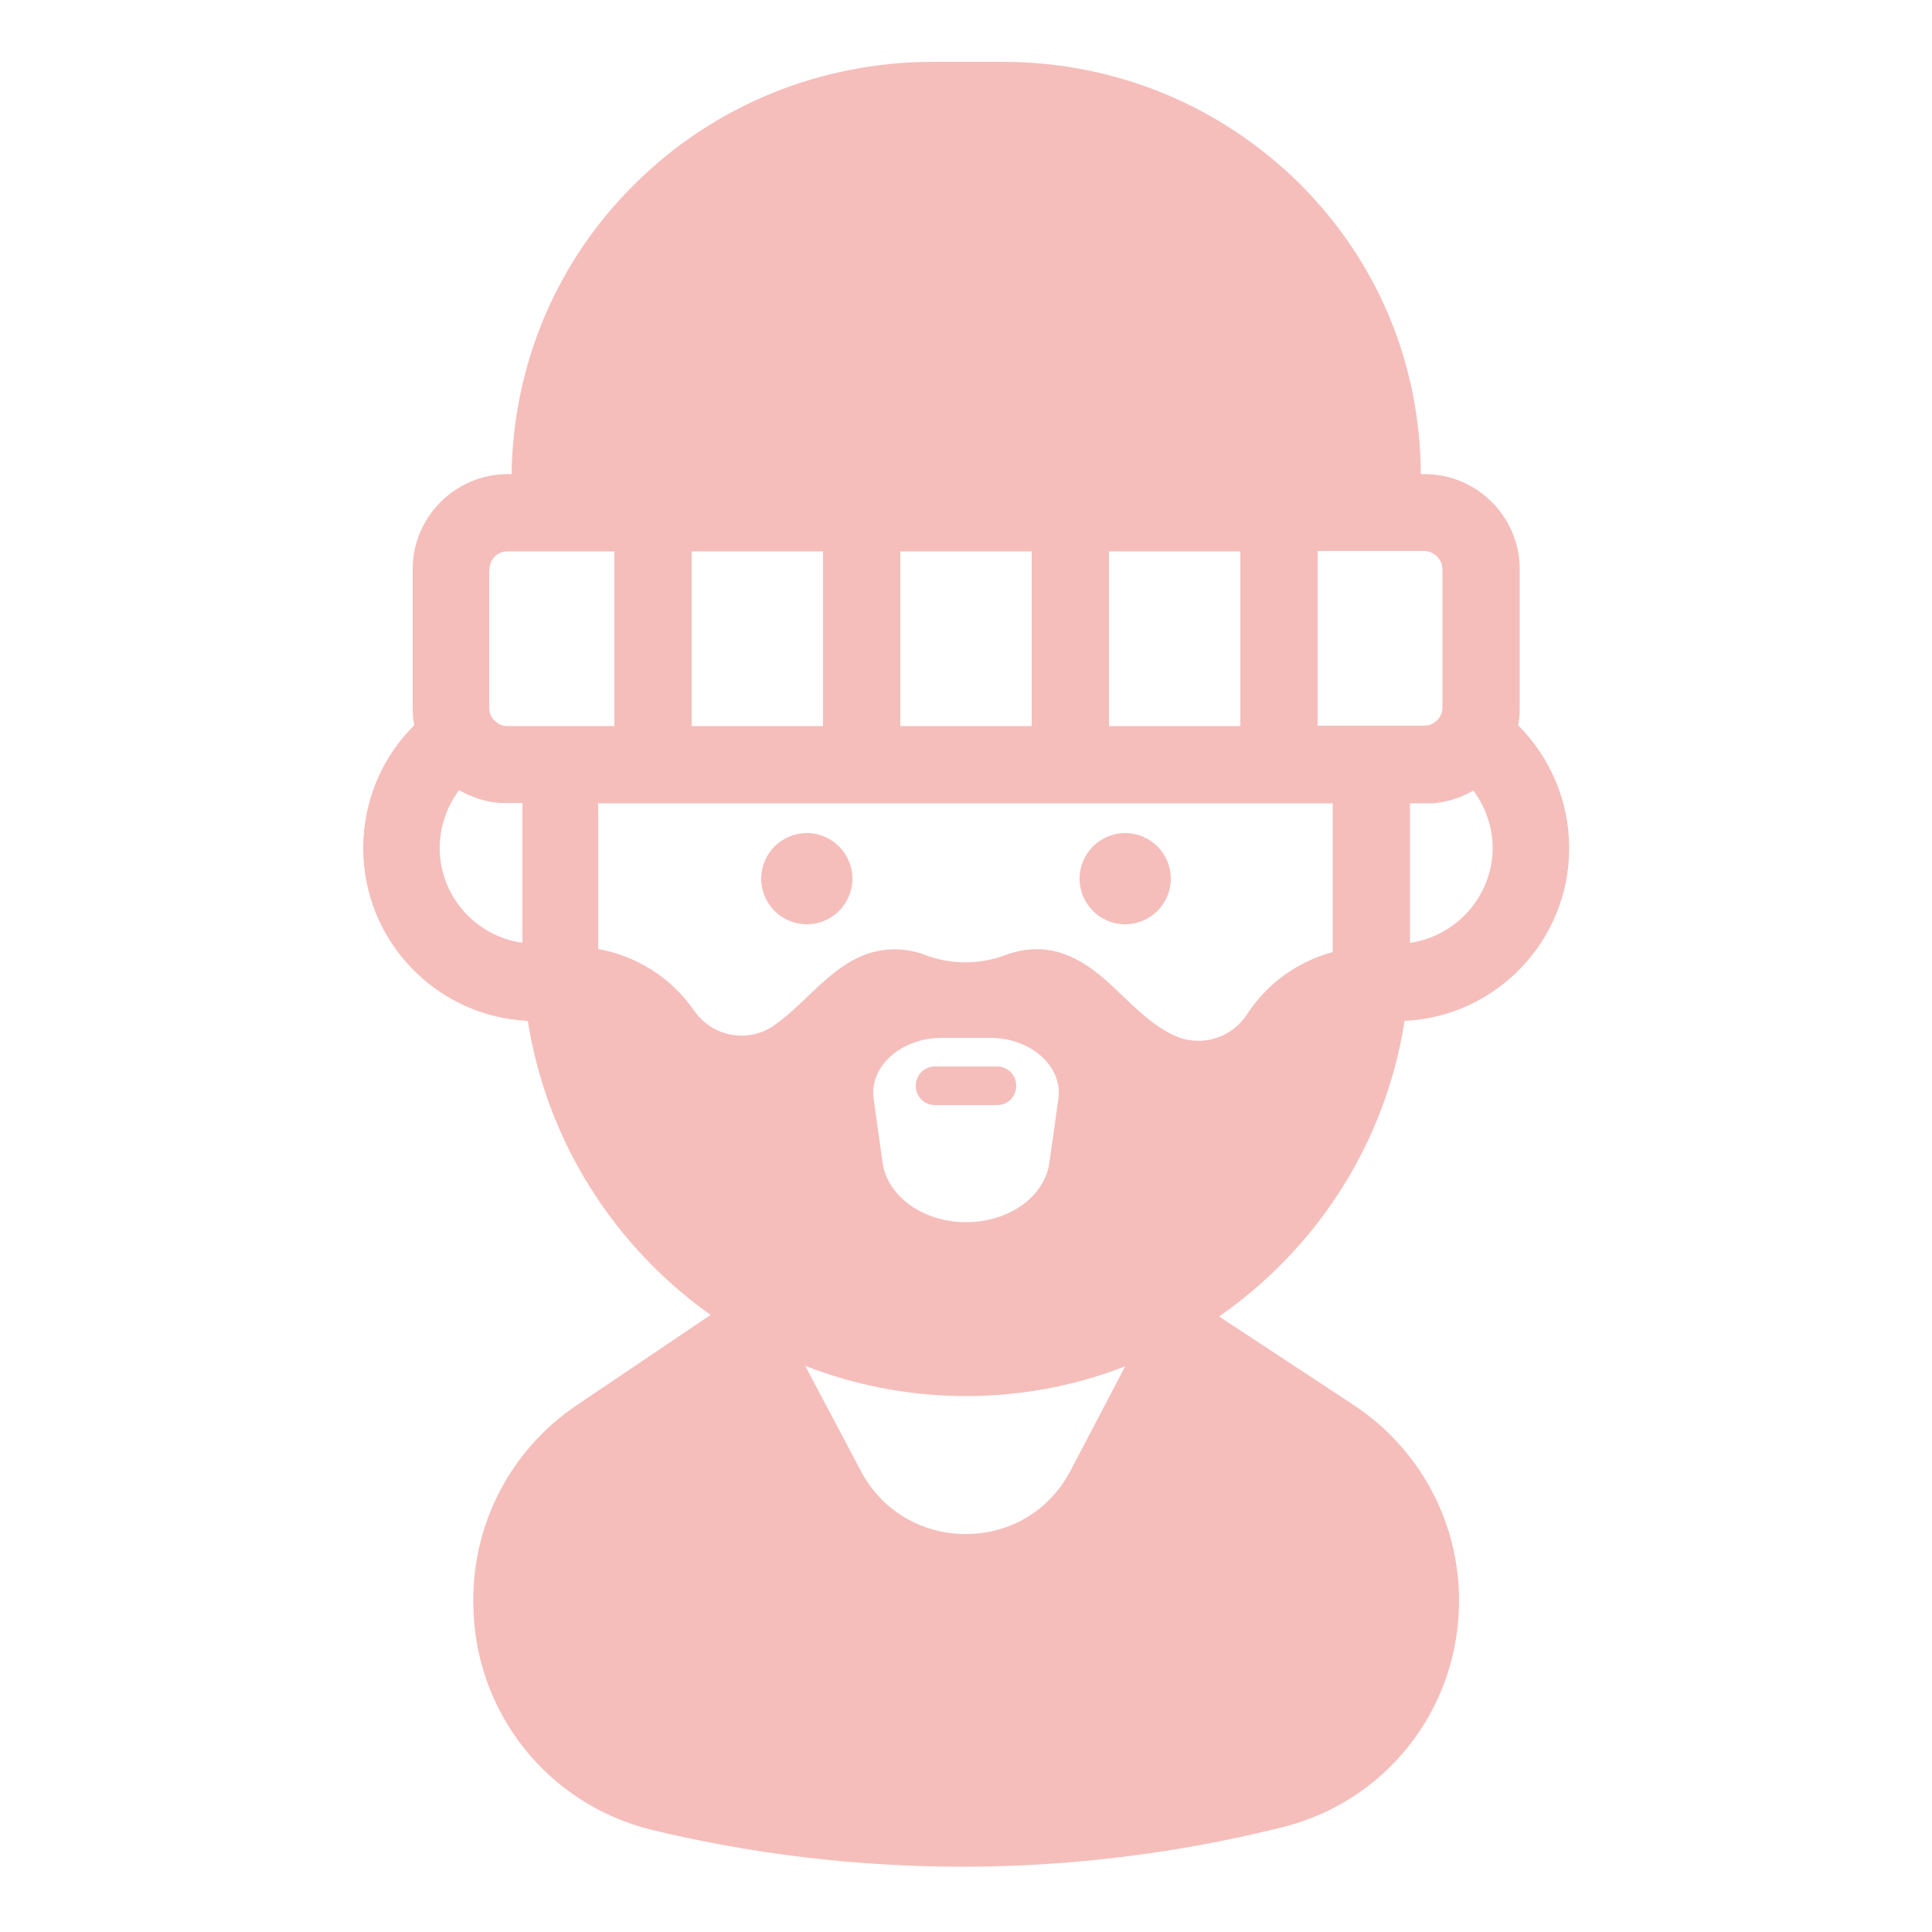 <svg height='100px' width='100px'  fill="#f5bebb" xmlns="http://www.w3.org/2000/svg" xmlns:xlink="http://www.w3.org/1999/xlink" version="1.1" x="0px" y="0px" viewBox="0 0 500 500" style="enable-background:new 0 0 500 500;" xml:space="preserve"><g><path d="M363.5,264.2c23.7-1.1,42.6-20.7,42.6-44.7c0-12-4.8-23.4-13.2-31.8c0.3-1.5,0.4-3,0.4-4.5v-35.9   c0-13.6-11.1-24.6-24.6-24.6h-1c-0.1-28.7-11.4-55.5-31.7-75.5C315.5,27.1,288.4,16,259.4,16h-17.8c-29.2,0-56.7,11.2-77.2,31.5   c-20.3,20-31.6,46.7-32,75.2h-1c-13.6,0-24.6,11.1-24.6,24.6v35.9c0,1.5,0.1,3,0.4,4.5c-8.4,8.3-13.2,19.7-13.2,31.8   c0,24,18.9,43.6,42.6,44.7c4.9,31.3,22.5,58.5,47.3,76.1l-34.7,23.4c-16.7,11.3-26.7,30-26.7,50.2v0.8c0,28.1,19.1,52.3,46.3,58.9   c26.2,6.3,53.2,9.5,80.2,9.5c25.6,0,51.2-2.9,76.1-8.6l5.5-1.3c27.7-6.3,47-30.6,47-59c0-20.4-10.2-39.3-27.3-50.6l-34.8-22.9   C340.8,323.1,358.6,295.8,363.5,264.2z M344.9,207.9v38.5c-8.9,2.4-16.7,7.9-21.9,15.7l-0.4,0.6c-4.3,6.4-12.7,8.5-19.5,4.9   c-1.4-0.7-2.8-1.6-4.1-2.5c-8.3-5.9-14.1-15.1-24.2-18.4c-4.8-1.6-9.8-1.3-14.4,0.4c-6.8,2.6-14.3,2.6-21.1,0   c-4.5-1.7-9.6-1.9-14.4-0.4c-10,3.3-15.9,12.5-24.2,18.4c-0.1,0.1-0.2,0.2-0.4,0.3c-6.8,4.7-16,2.9-20.7-3.9   c-5.9-8.5-14.8-14.1-24.8-15.9v-37.7H344.9z M287,187.9v-45.2h34v45.2H287z M267,142.7v45.2h-34v-45.2H267z M213,142.7v45.2h-34   v-45.2H213z M243.7,268.6h12.6c10.5,0,18.8,7.4,17.6,15.8l-2.3,16.4c-1.2,8.9-10.5,15.5-21.6,15.5s-20.4-6.7-21.6-15.5l-2.3-16.4   C224.9,276,233.2,268.6,243.7,268.6z M364.9,244v-36.1h3.8h0c0.5,0,1,0,1.5,0c0.2,0,0.3,0,0.5,0c0.3,0,0.7-0.1,1-0.1   c0.2,0,0.4,0,0.6-0.1c0.3,0,0.6-0.1,0.9-0.1c0.4-0.1,0.9-0.2,1.3-0.3c0.2,0,0.3-0.1,0.5-0.1c0.3-0.1,0.6-0.2,1-0.3   c0.1,0,0.2-0.1,0.3-0.1c1.7-0.5,3.4-1.3,5-2.2c3.2,4.3,5,9.5,5,15C386.2,231.9,376.9,242.3,364.9,244z M373.3,147.3v35.9   c0,0.9-0.3,1.7-0.7,2.4c-0.1,0.1-0.2,0.3-0.3,0.4c-0.1,0.1-0.1,0.1-0.2,0.2c-0.1,0.1-0.2,0.2-0.3,0.3c-0.1,0.1-0.3,0.3-0.5,0.4   c-0.1,0.1-0.2,0.1-0.3,0.2c-0.2,0.1-0.3,0.2-0.5,0.3c-0.1,0-0.1,0.1-0.2,0.1c-0.2,0.1-0.5,0.2-0.7,0.2c-0.1,0-0.1,0-0.2,0   c-0.3,0-0.5,0.1-0.8,0.1c0,0,0,0,0,0h-13.8H341v-45.2h27.7C371.2,142.7,373.3,144.8,373.3,147.3z M126.7,147.3   c0-2.6,2.1-4.6,4.6-4.6H159v45.2h-13.9h-13.8c0,0,0,0,0,0c-0.3,0-0.6,0-0.8-0.1c-0.1,0-0.1,0-0.2,0c-0.3-0.1-0.5-0.1-0.7-0.2   c-0.1,0-0.1-0.1-0.2-0.1c-0.2-0.1-0.3-0.2-0.5-0.3c-0.1-0.1-0.2-0.1-0.3-0.2c-0.2-0.1-0.3-0.2-0.5-0.4c-0.1-0.1-0.2-0.2-0.3-0.3   c-0.1-0.1-0.1-0.1-0.2-0.2c-0.1-0.1-0.2-0.3-0.3-0.4c-0.4-0.7-0.7-1.5-0.7-2.4V147.3z M113.8,219.5c0-5.5,1.8-10.7,5-15   c1.6,0.9,3.2,1.6,5,2.2c0.1,0,0.2,0.1,0.3,0.1c0.3,0.1,0.6,0.2,1,0.3c0.2,0,0.3,0.1,0.5,0.1c0.4,0.1,0.9,0.2,1.3,0.3   c0.3,0.1,0.6,0.1,0.9,0.1c0.2,0,0.4,0.1,0.6,0.1c0.3,0,0.7,0.1,1,0.1c0.2,0,0.3,0,0.5,0c0.5,0,1,0,1.5,0h0h3.8V244   C123.1,242.3,113.8,231.9,113.8,219.5z M277,380.7c-5.4,10.2-15.5,16.3-27.1,16.3c0,0,0,0,0,0c-11.5,0-21.7-6.1-27.1-16.3   l-14.4-27.2c12.9,5,26.9,7.8,41.5,7.8c14.6,0,28.5-2.7,41.3-7.7L277,380.7z"></path><path d="M242,286h16c2.8,0,5-2.2,5-5s-2.2-5-5-5h-16c-2.8,0-5,2.2-5,5S239.2,286,242,286z"></path><circle cx="208.8" cy="227.4" r="11.8"></circle><circle cx="291.2" cy="227.4" r="11.8"></circle></g></svg>